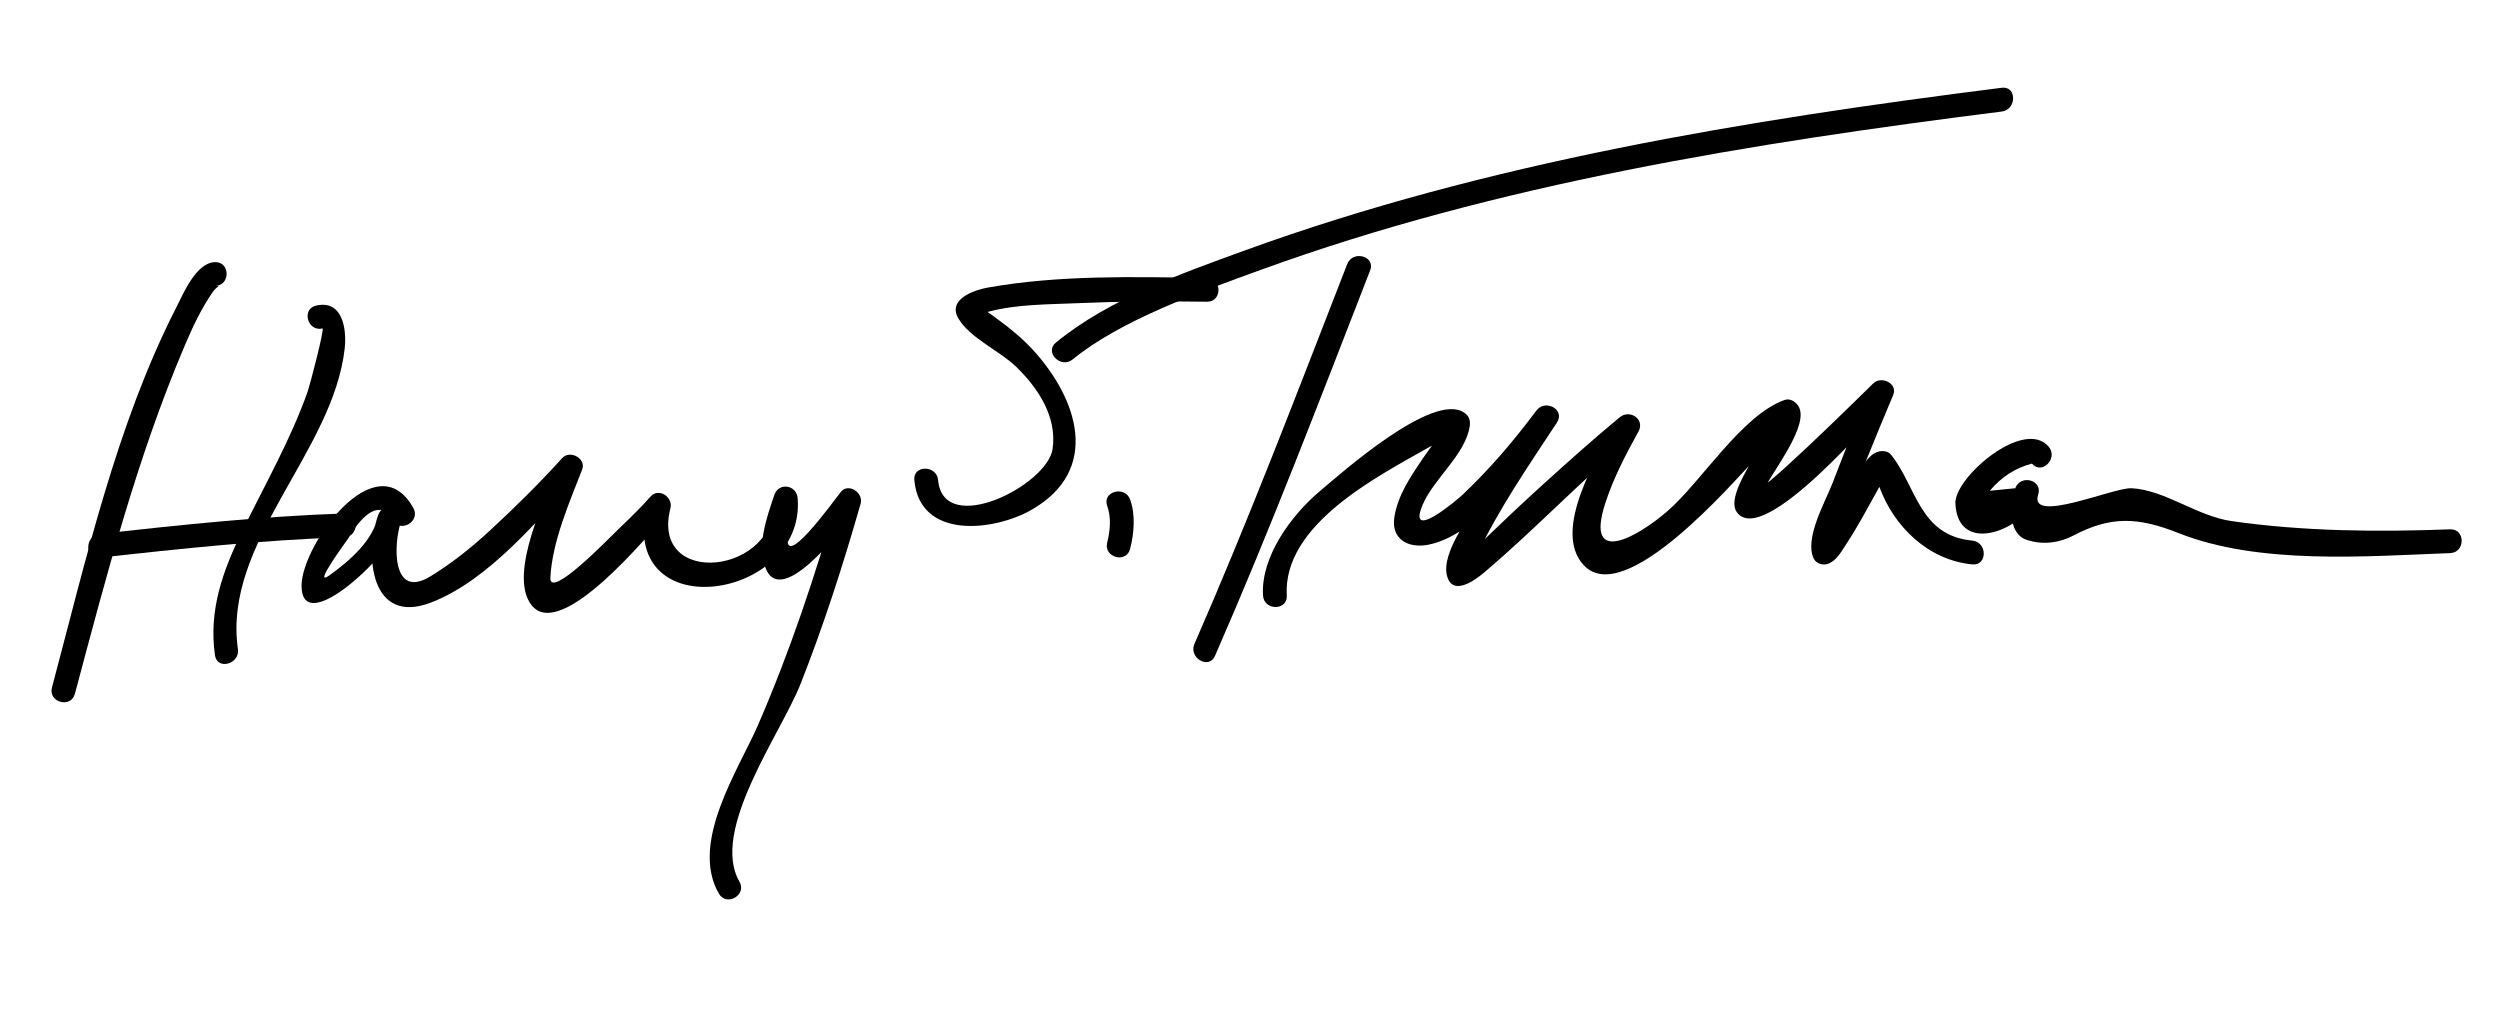 <?xml version="1.0" encoding="UTF-8"?>
<svg version="1.1" xmlns="http://www.w3.org/2000/svg" width="184" height="75" >
<path d="M15.833,19.292c-1.404,0.023-2.362,2.366-2.854,3.329c-4.423,8.649-6.671,18.672-9.155,27.98 c-0.291,1.092,1.396,1.555,1.688,0.465c2.303-8.625,4.583-17.418,8.094-25.651c0.573-1.346,1.207-2.695,2.039-3.904 c0.344-0.499,0.687-0.477,0.189-0.469C16.96,21.023,16.962,19.273,15.833,19.292L15.833,19.292z"/>
<path d="M23.732,24.177c0.181-0.041-0.94,4.229-1.087,4.642c-1.247,3.519-3.139,6.842-4.779,10.188 c-1.457,2.973-2.525,5.894-2.043,9.227c0.161,1.113,1.848,0.639,1.688-0.465c-1.134-7.831,7.008-14.488,7.86-22.126 c0.156-1.403-0.146-3.6-2.104-3.152C22.167,22.741,22.634,24.428,23.732,24.177L23.732,24.177z"/>
<path d="M7.333,41.042c5.978-0.661,11.987-1.297,18-1.5c1.125-0.038,1.129-1.788,0-1.75c-6.013,0.203-12.022,0.839-18,1.5 C6.225,39.415,6.212,41.166,7.333,41.042L7.333,41.042z"/>
<path d="M30.423,37.392c-2.728-4.913-8.229,2.726-8.229,5.715c0,4.051,6.969-2.663,7.317-4.707 c0.188-1.103-1.319-1.546-1.688-0.465c-1.036,3.038-0.494,8.077,3.861,6.426c4.248-1.611,7.96-6.131,10.935-9.408 c-0.488-0.284-0.976-0.568-1.463-0.852c-0.88,2.266-3.834,8.157-2.032,10.441c2.151,2.727,8.651-5.225,9.995-6.756 c-0.488-0.284-0.976-0.568-1.463-0.852c-2.409,9.416,11.661,7.291,11.052-0.268c-0.079-0.983-1.396-1.192-1.719-0.232 c-0.552,1.639-1.346,3.819-0.592,5.493c1.341,2.976,6.431-4.109,6.722-4.476c-0.488-0.284-0.976-0.568-1.463-0.852 c-1.626,5.686-3.508,11.336-5.865,16.761c-1.43,3.289-5.051,8.663-2.88,12.413c0.565,0.977,2.078,0.096,1.512-0.883 c-2.181-3.766,3.052-10.897,4.491-14.536c1.714-4.336,3.148-8.808,4.43-13.29c0.227-0.792-0.898-1.563-1.463-0.852 c-0.602,0.759-4.462,6.137-3.848,3.003c0.154-0.783,0.389-1.561,0.644-2.317c-0.573-0.077-1.146-0.155-1.719-0.232 c0.453,5.623-9.145,6.713-7.614,0.732c0.207-0.808-0.861-1.535-1.463-0.852c-0.732,0.836-1.54,1.605-2.34,2.376 c-0.77,0.742-5.121,5.252-5.034,3.588c0.14-2.651,1.383-5.49,2.337-7.946c0.32-0.825-0.896-1.476-1.463-0.852 c-1.694,1.868-3.487,3.643-5.342,5.351c-1.355,1.25-2.793,2.4-4.368,3.36c-2.849,1.735-2.723-2.376-2.16-4.025 c-0.563-0.155-1.125-0.31-1.688-0.465c-0.313,1.831-2.145,3.385-3.588,4.42c-1.316,0.944,1.325-2.607,1.402-2.737 c1.423-2.406,2.599-2.559,3.273-1.343C29.459,39.262,30.971,38.379,30.423,37.392L30.423,37.392z"/>
<path d="M88.833,20.458c-5.336-0.081-10.882-0.231-16.151,0.711c-0.997,0.179-2.971,0.861-2.146,2.267 c0.853,1.455,3.045,2.38,4.271,3.575c1.608,1.57,2.999,3.662,2.665,6.025c-0.381,2.696-8.045,6.54-8.429,2.296 c-0.101-1.114-1.852-1.124-1.75,0c0.401,4.434,5.905,3.753,8.631,2.188c5.159-2.962,3.363-8.194,0.12-11.746 c-0.728-0.798-1.599-1.529-2.469-2.167c-0.474-0.365-0.962-0.708-1.466-1.03c0.55,0.368-0.61,0.703,0.61,0.373 c2.075-0.561,4.389-0.539,6.522-0.633c3.192-0.14,6.396-0.157,9.592-0.109C89.962,22.226,89.961,20.476,88.833,20.458 L88.833,20.458z"/>
<path d="M81.489,37.232c0.311,0.857,0.218,1.839,0,2.702c-0.276,1.095,1.411,1.559,1.688,0.465c0.289-1.144,0.411-2.495,0-3.632 C82.796,35.715,81.104,36.169,81.489,37.232L81.489,37.232z"/>
<path d="M78.952,26.452c3.495-2.875,9.375-4.967,13.857-6.596c17.453-6.343,36.179-9.329,54.523-11.647 c1.104-0.14,1.117-1.891,0-1.75c-18.798,2.375-37.846,5.48-55.721,11.976c-4.656,1.692-10.004,3.577-13.898,6.779 C76.842,25.932,78.088,27.162,78.952,26.452L78.952,26.452z"/>
<path d="M99.156,19.434c-3.64,9.355-7.22,18.76-11.245,27.958c-0.447,1.023,1.06,1.915,1.512,0.883 c4.086-9.336,7.727-18.879,11.421-28.375C101.254,18.846,99.561,18.394,99.156,19.434L99.156,19.434z"/>
<path d="M94.708,43.833c-0.309-5.221,6.688-8.766,10.373-10.865c0.33-0.179,0.659-0.358,0.989-0.538 c1.293-0.209,1.393-0.596,0.299-1.162c-0.433,0.88-1.123,1.692-1.669,2.502c-0.885,1.312-1.836,2.707-2.077,4.302 c-0.252,1.669,1.096,2.306,2.521,2.016c3.892-0.792,7.322-6.137,9.445-8.979c-0.504-0.294-1.008-0.589-1.512-0.883 c-1.3,1.976-2.56,3.978-3.784,6.001c-0.826,1.366-3.282,4.376-2.788,6.171c0.421,1.532,2.101,0.271,2.735-0.268 c3.847-3.259,7.316-6.958,11.212-10.178c-0.458-0.354-0.917-0.707-1.375-1.061c-1.366,2.447-4.972,8.147-2.487,10.735 c3.003,3.131,10.899-6.064,12.445-7.675c0.822-0.856,1.63-1.727,2.481-2.556c-0.257-0.351-0.514-0.701-0.771-1.052 c-0.195,0.474-0.418,0.934-0.669,1.381c-0.384,0.737-0.78,1.47-1.16,2.209c-0.384,0.744-1.751,2.842-1.085,3.764 c1.954,2.705,10.362-7.339,11.287-8.246c-0.488-0.284-0.976-0.568-1.463-0.852c-0.961,2.308-1.89,4.63-2.783,6.965 c-0.513,1.341-2.095,4.066-1.382,5.55c0.165,0.343,0.637,0.509,0.988,0.402c0.663-0.201,1.013-0.874,1.372-1.417 c0.898-1.354,1.657-2.811,2.451-4.227c0.548-0.979-0.564-1.66,0-0.091c1.072,2.982,3.625,5.45,6.864,5.759 c1.124,0.107,1.113-1.644,0-1.75c-3.936-0.375-4.105-4.008-6.001-6.34c-0.201-0.246-0.565-0.283-0.852-0.225 c-1.04,0.212-1.608,1.915-2.037,2.68c-0.72,1.284-1.445,2.569-2.259,3.796c0.754,0.85,1.155,0.903,1.206,0.161 c0.103-0.357,0.214-0.713,0.334-1.065c1.076-3.303,2.449-6.527,3.785-9.733c0.354-0.851-0.886-1.418-1.463-0.852 c-2.121,2.084-4.249,4.16-6.446,6.164c-0.696,0.635-1.413,1.248-2.171,1.809c-0.448,0.331-0.032,1.232,0.595-0.197 c0.528-1.206,3.442-4.795,2.474-6.146c-0.219-0.305-0.598-0.541-0.988-0.402c-3.136,1.113-6.104,5.988-8.591,8.155 c-2.202,1.918-6.115,4.157-4.618-0.51c0.591-1.841,1.512-3.625,2.454-5.313c0.508-0.91-0.63-1.676-1.375-1.061 c-1.913,1.582-3.763,3.239-5.603,4.904c-1.719,1.555-3.395,3.155-5.063,4.763c-1.343,1.295-0.595,2.057,0.149,0.485 c1.615-3.41,3.819-6.61,5.892-9.758c0.633-0.961-0.854-1.765-1.512-0.883c-1.648,2.207-3.405,4.273-5.405,6.168 c-0.463,0.438-4.176,3.577-2.948,0.727c0.815-1.892,3.153-3.699,3.45-5.754c0.061-0.42-0.044-0.741-0.402-0.988 c-2.288-1.58-9.062,4.455-10.653,5.796c-2.058,1.734-4.33,4.791-4.16,7.659C93.024,44.954,94.774,44.961,94.708,43.833 L94.708,43.833z"/>
<path d="M150.786,32.881c-1.812-2.154-6.961,2.271-6.87,4.179c0.189,3.956,5.172,1.892,6.095-0.66 c-0.563-0.155-1.125-0.31-1.688-0.465c-0.362,1.112-0.62,3.351,0.893,3.818c1.146,0.354,2.321,0.222,3.402-0.345 c2.745-1.438,4.734-1.358,7.721-0.174c5.919,2.35,13.748,1.712,19.994,1.474c1.125-0.043,1.129-1.793,0-1.75 c-5.346,0.204-10.784,0.154-16.085-0.605c-2.553-0.366-4.926-2.302-7.376-2.419c-1.325-0.063-7.582,2.68-6.861,0.466 c0.353-1.083-1.309-1.513-1.688-0.465c-0.624,0.062-1.248,0.123-1.871,0.185c0.838-1.009,1.87-1.676,3.096-2 C150.275,34.983,151.507,33.739,150.786,32.881L150.786,32.881z"/>
</svg>